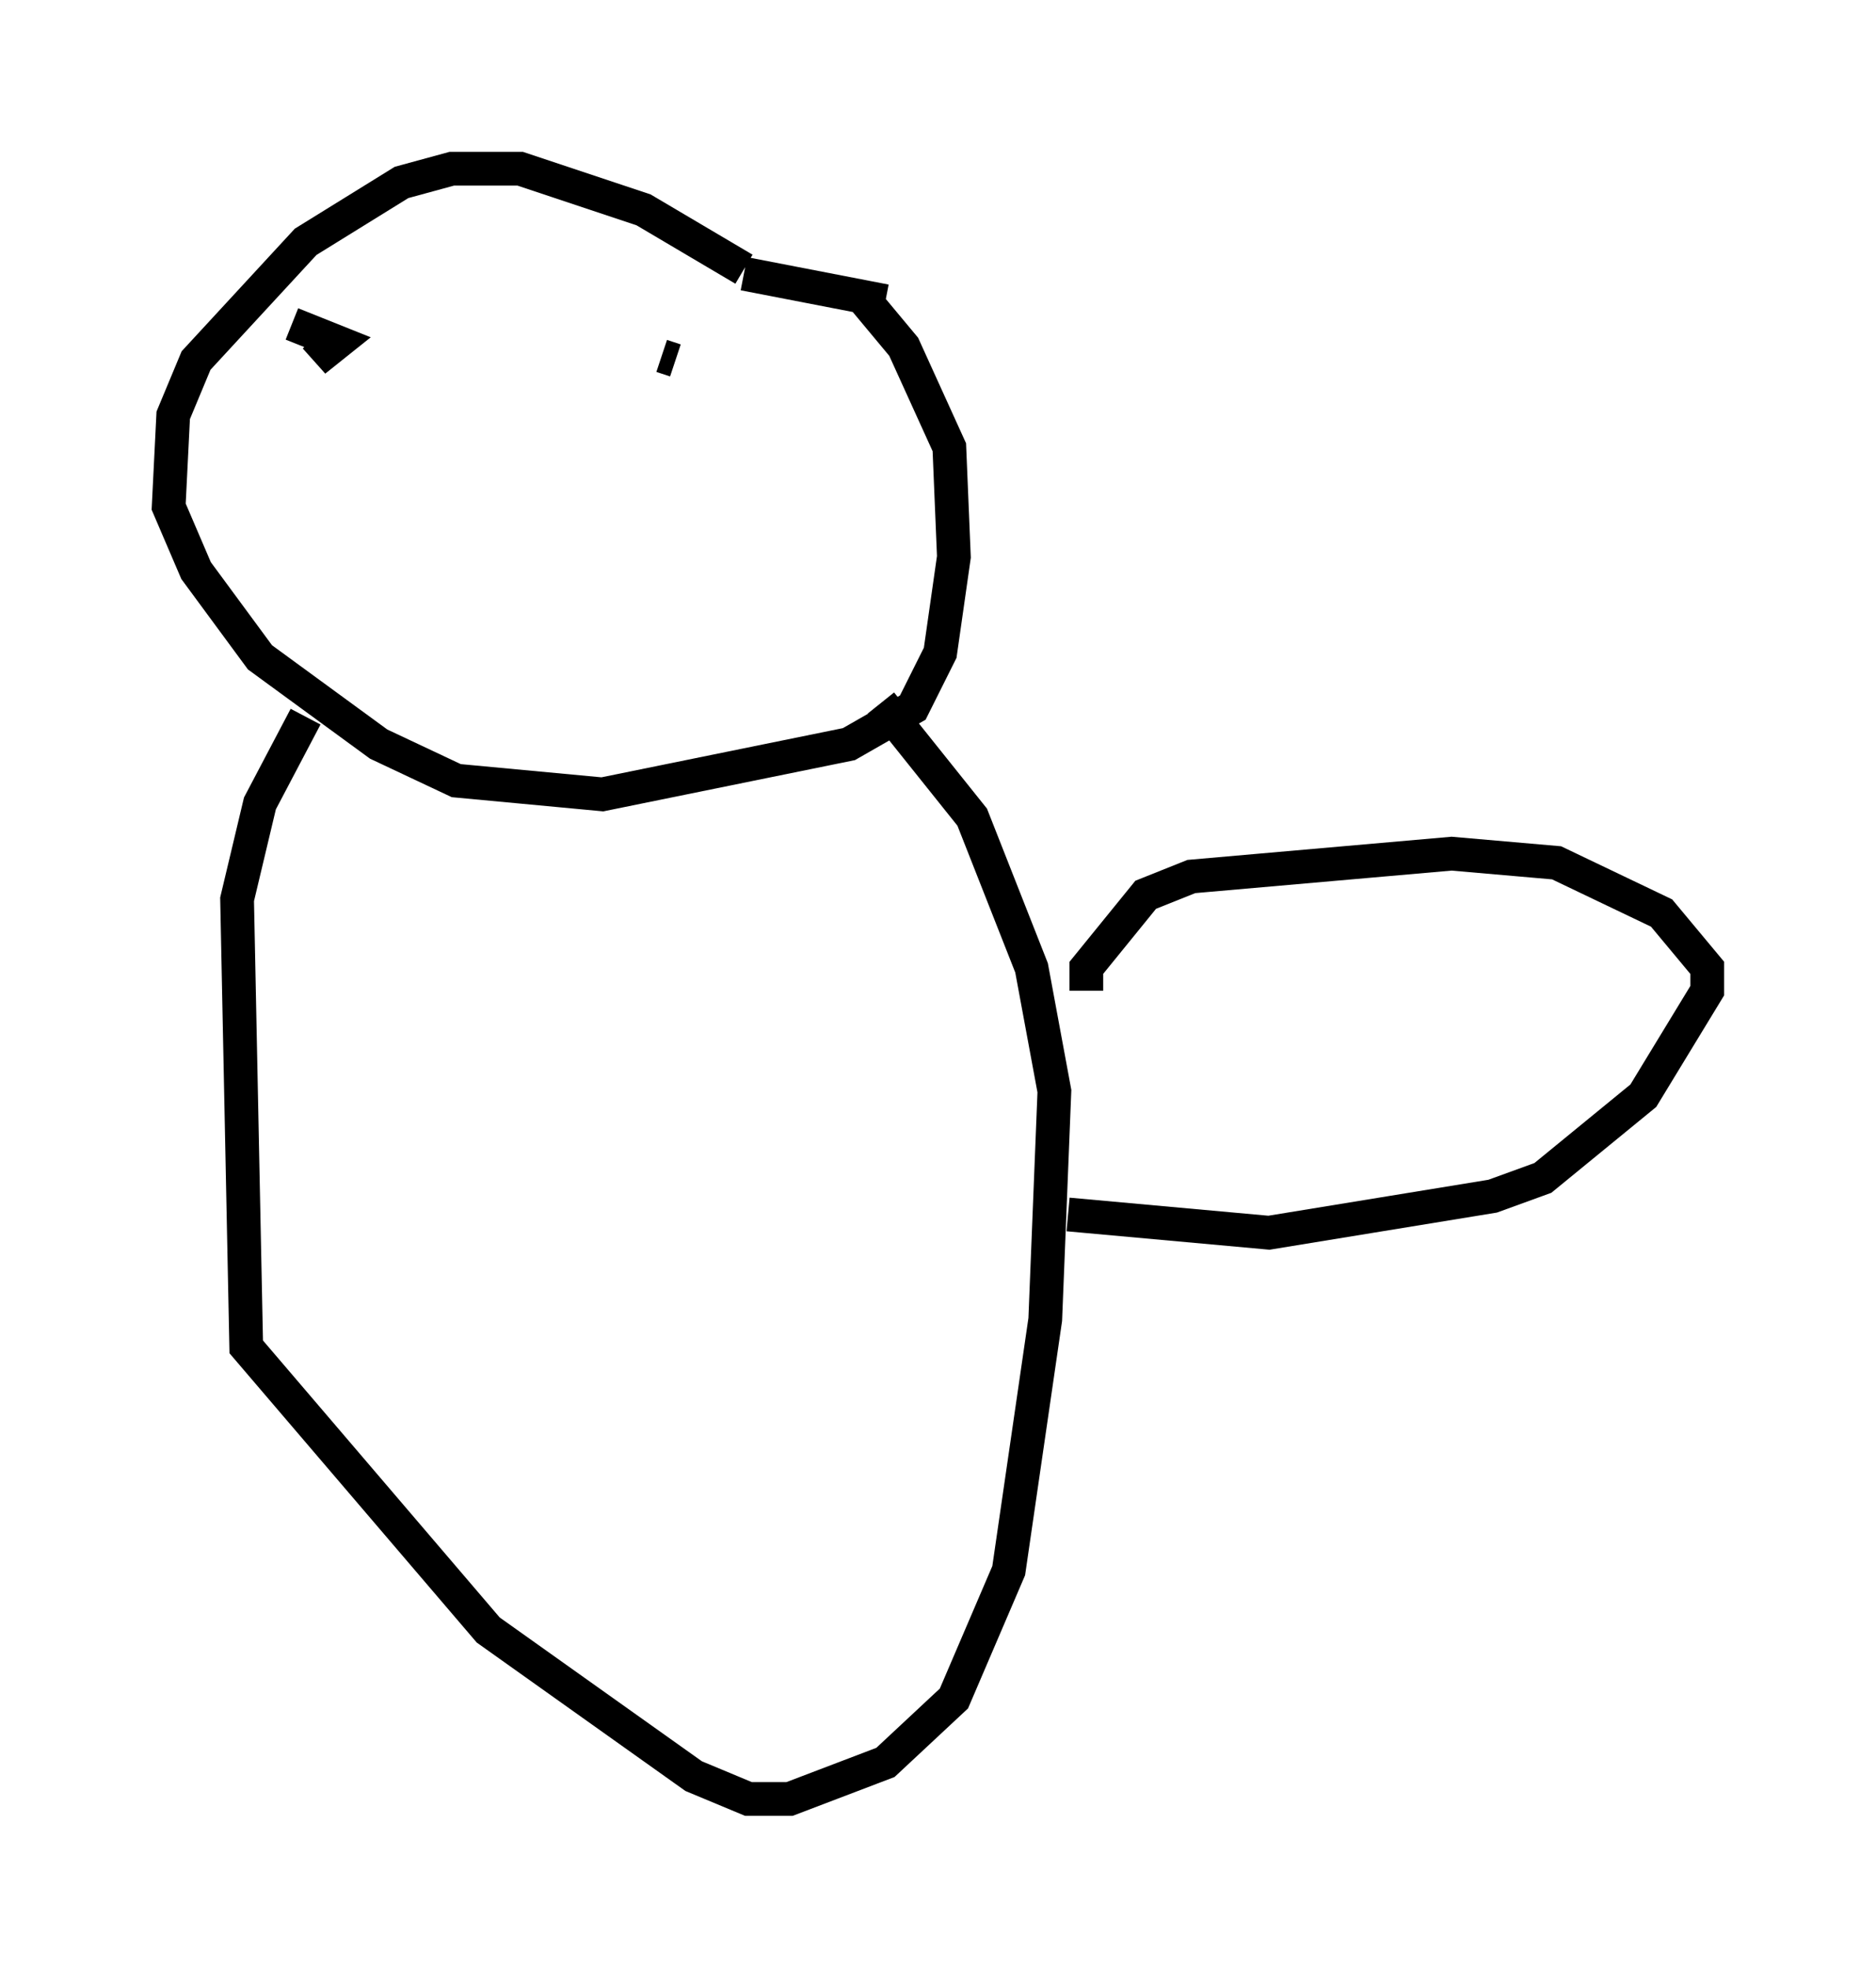 <?xml version="1.0" encoding="utf-8" ?>
<svg baseProfile="full" height="58.308" version="1.1" width="55.602" xmlns="http://www.w3.org/2000/svg" xmlns:ev="http://www.w3.org/2001/xml-events" xmlns:xlink="http://www.w3.org/1999/xlink"><defs /><rect fill="white" height="58.308" width="55.602" x="0" y="0" /><path d="M24.486, 10.277 m-2.436, -2.3 l-2.977, -1.759 -3.654, -1.218 l-2.03, 0.0 -1.488, 0.406 l-2.842, 1.759 -3.248, 3.518 l-0.677, 1.624 -0.135, 2.706 l0.812, 1.894 1.894, 2.571 l3.518, 2.571 2.3, 1.083 l4.33, 0.406 7.307, -1.488 l1.894, -1.083 0.812, -1.624 l0.406, -2.842 -0.135, -3.248 l-1.353, -2.977 -1.353, -1.624 m0.812, 0.271 l-4.195, -0.812 m-13.396, 1.488 l1.353, 0.541 -0.677, 0.541 l0.541, -0.541 m10.149, 0.541 l-0.406, -0.135 m-10.555, 10.69 l-1.353, 2.571 -0.677, 2.842 l0.271, 13.261 7.172, 8.39 l6.089, 4.33 1.624, 0.677 l1.218, 0.0 2.842, -1.083 l2.03, -1.894 1.624, -3.789 l1.083, -7.442 0.271, -6.766 l-0.677, -3.654 -1.759, -4.465 l-2.706, -3.383 m6.089, 8.525 l0.0, -0.677 1.759, -2.165 l1.353, -0.541 7.713, -0.677 l3.112, 0.271 3.112, 1.488 l1.353, 1.624 0.0, 0.677 l-1.894, 3.112 -2.977, 2.436 l-1.488, 0.541 -6.631, 1.083 l-5.954, -0.541 " fill="none" stroke="black" stroke-width="1" /></svg>